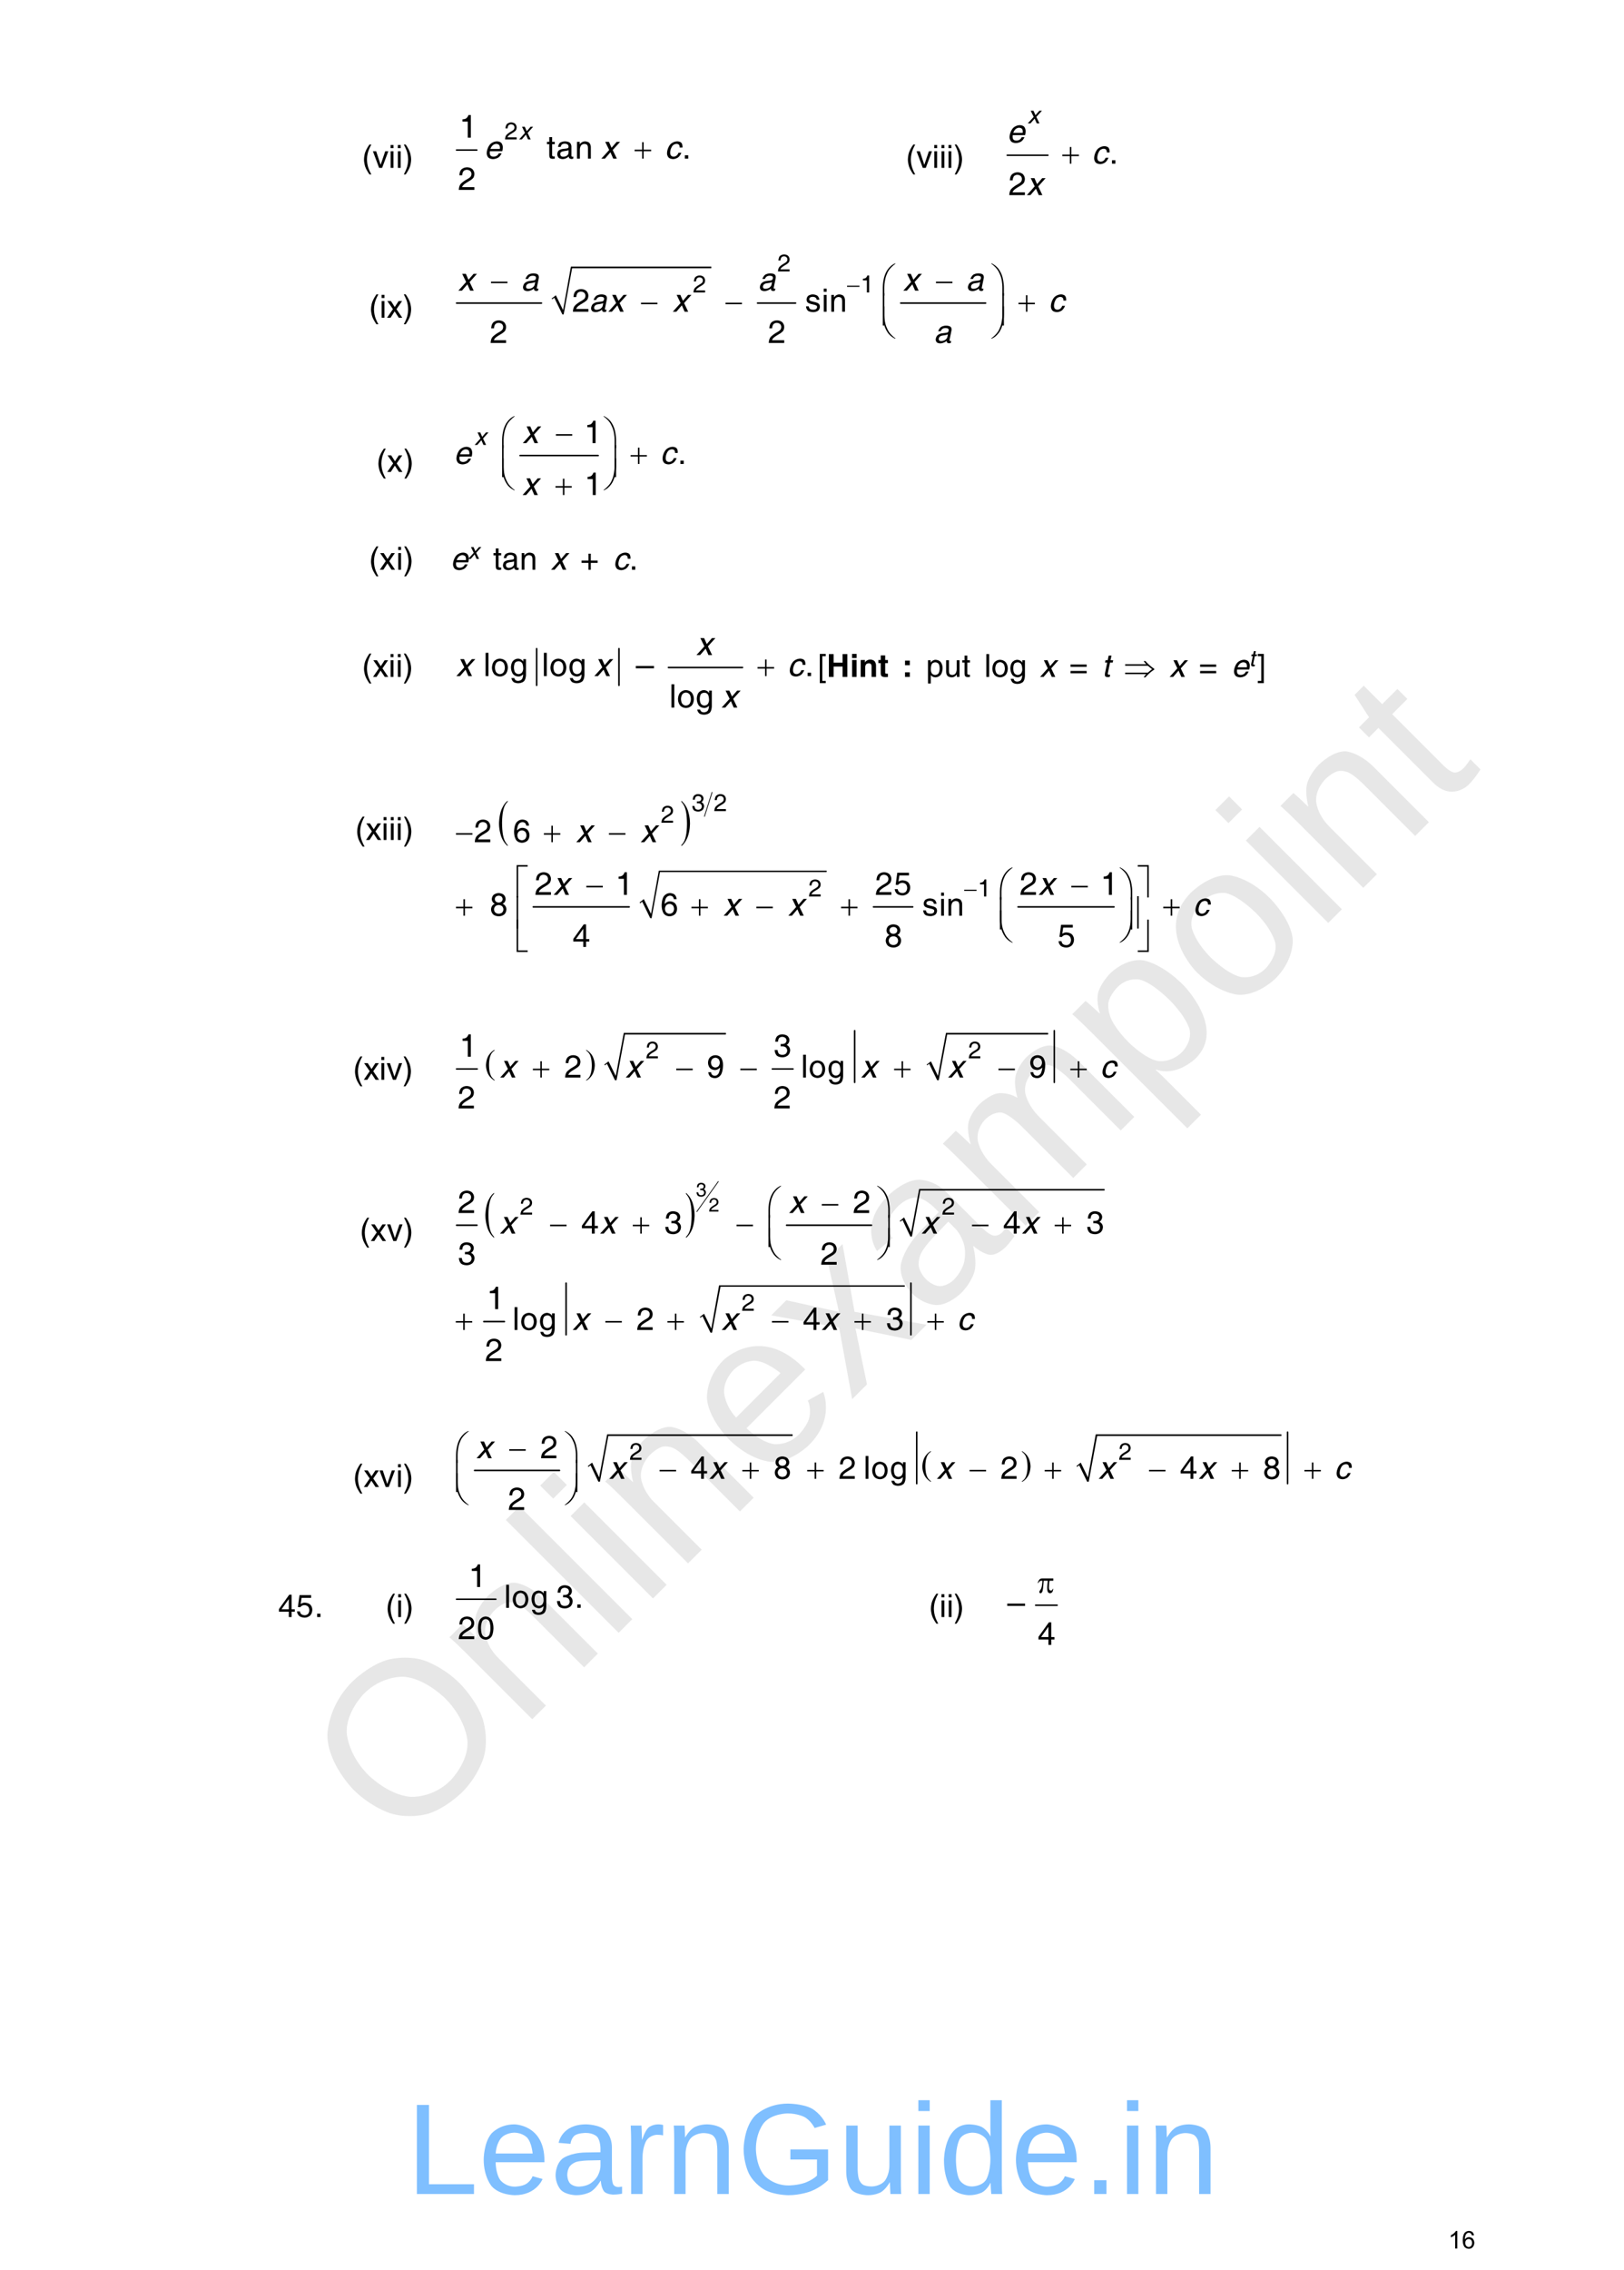 <?xml version="1.0" encoding="UTF-8" standalone="no"?>
<!DOCTYPE svg PUBLIC "-//W3C//DTD SVG 1.1//EN"
"http://www.w3.org/Graphics/SVG/1.1/DTD/svg11.dtd">
<svg viewBox="0 0 811 1133" version="1.1" xmlns="http://www.w3.org/2000/svg" xmlns:xlink="http://www.w3.org/1999/xlink">
<defs>
<style type="text/css"><![CDATA[
.g0_71{
fill: none;
stroke: #000000;
stroke-width: 0.767;
stroke-linecap: round;
stroke-linejoin: miter;
}
.g1_71{
fill: none;
stroke: #000000;
stroke-width: 0.759;
stroke-linecap: round;
stroke-linejoin: miter;
}
.g2_71{
fill: none;
stroke: #000000;
stroke-width: 0.764;
stroke-linecap: round;
stroke-linejoin: miter;
}
.g3_71{
fill: none;
stroke: #000000;
stroke-width: 0.153;
stroke-linecap: round;
stroke-linejoin: miter;
}
.g4_71{
}
.g5_71{
fill: none;
stroke: #000000;
stroke-width: 0.761;
stroke-linecap: round;
stroke-linejoin: miter;
}
.g6_71{
fill: none;
stroke: #000000;
stroke-width: 0.382;
stroke-linecap: round;
stroke-linejoin: miter;
}
.g7_71{
fill: none;
stroke: #000000;
stroke-width: 0.765;
stroke-linecap: round;
stroke-linejoin: miter;
}
.g8_71{
fill: none;
stroke: #000000;
stroke-width: 0.765;
stroke-linecap: round;
stroke-linejoin: miter;
}
.g9_71{
fill: none;
stroke: #000000;
stroke-width: 0.382;
stroke-linecap: round;
stroke-linejoin: miter;
}
]]></style>
</defs>
<g fill="#D4D4D4" fill-opacity="0.56" >
<use xlink:href="#f0_1f" transform="matrix(50.9,-50.9,50.9,50.9,199.9,924.1)" />
<use xlink:href="#f0_2a" transform="matrix(50.9,-50.9,50.9,50.9,260.4,863.6)" />
<use xlink:href="#f0_28" transform="matrix(50.9,-50.9,50.9,50.9,303.7,820.3)" />
<use xlink:href="#f0_25" transform="matrix(50.9,-50.9,50.9,50.9,320.9,803.1)" />
<use xlink:href="#f0_2a" transform="matrix(50.9,-50.9,50.9,50.9,338.2,785.8)" />
<use xlink:href="#f0_21" transform="matrix(50.9,-50.9,50.9,50.9,381.4,742.5)" />
<use xlink:href="#f0_2k" transform="matrix(50.9,-50.9,50.9,50.9,424.7,699.3)" />
<use xlink:href="#f0_1x" transform="matrix(50.9,-50.9,50.9,50.9,463.6,660.4)" />
<use xlink:href="#f0_29" transform="matrix(50.9,-50.9,50.9,50.9,506.8,617.2)" />
<use xlink:href="#f0_2c" transform="matrix(50.9,-50.9,50.9,50.9,571.6,552.4)" />
<use xlink:href="#f0_2b" transform="matrix(50.9,-50.9,50.9,50.9,614.9,509.1)" />
<use xlink:href="#f0_25" transform="matrix(50.9,-50.9,50.9,50.9,658.1,465.9)" />
<use xlink:href="#f0_2a" transform="matrix(50.9,-50.9,50.9,50.9,675.4,448.6)" />
<use xlink:href="#f0_2g" transform="matrix(50.9,-50.9,50.9,50.9,718.6,405.4)" />
</g>
<g fill="#000000" >
<use xlink:href="#f1_b" transform="matrix(10.4,0,0,10.4,180.7,83.8)" />
<use xlink:href="#f1_2h" transform="matrix(10.4,0,0,10.4,186.1,83.8)" />
<use xlink:href="#f1_24" transform="matrix(10.4,0,0,10.4,194,83.8)" />
<use xlink:href="#f1_24" transform="matrix(10.4,0,0,10.4,197.6,83.8)" />
<use xlink:href="#f1_c" transform="matrix(10.4,0,0,10.4,201.1,83.8)" />
</g>
<path d="M228,74.9h10.1" class="g0_71" />
<g fill="#000000" >
<use xlink:href="#f1_l" transform="matrix(7.9,0,0,7.9,251.9,69.6)" />
<use xlink:href="#f1_k" transform="matrix(10.6,0,0,10.5,229.3,68.7)" />
<use xlink:href="#f1_2f" transform="matrix(10.6,0,0,10.5,272.9,79.2)" />
<use xlink:href="#f1_1w" transform="matrix(10.6,0,0,10.5,277.7,79.2)" />
<use xlink:href="#f1_29" transform="matrix(10.6,0,0,10.5,287.1,79.2)" />
<use xlink:href="#f1_h" transform="matrix(10.6,0,0,10.5,340.6,79.2)" />
<use xlink:href="#f1_l" transform="matrix(10.6,0,0,10.5,228.7,94.8)" />
<use xlink:href="#f2_2j" transform="matrix(7.9,0,0,7.9,259.1,69.6)" />
<use xlink:href="#f2_20" transform="matrix(10.6,0,0,10.5,241.7,79.2)" />
<use xlink:href="#f2_2j" transform="matrix(10.6,0,0,10.5,300.1,79.2)" />
<use xlink:href="#f2_1y" transform="matrix(10.6,0,0,10.5,331.9,79.2)" />
<use xlink:href="#f3_f" transform="matrix(10.6,0,0,10.5,316.9,79.2)" />
<use xlink:href="#f1_b" transform="matrix(10.4,0,0,10.4,452.3,83.8)" />
<use xlink:href="#f1_2h" transform="matrix(10.4,0,0,10.4,457.6,83.8)" />
<use xlink:href="#f1_24" transform="matrix(10.4,0,0,10.4,465.5,83.8)" />
<use xlink:href="#f1_24" transform="matrix(10.4,0,0,10.4,469.1,83.8)" />
<use xlink:href="#f1_24" transform="matrix(10.4,0,0,10.4,472.6,83.8)" />
<use xlink:href="#f1_c" transform="matrix(10.4,0,0,10.4,476.2,83.8)" />
</g>
<path d="M503,77.5h20.3" class="g1_71" />
<g fill="#000000" >
<use xlink:href="#f1_h" transform="matrix(10.6,0,0,10.6,553.9,81.7)" />
<use xlink:href="#f1_l" transform="matrix(10.6,0,0,10.6,503.6,97.4)" />
<use xlink:href="#f2_2j" transform="matrix(8,0,0,7.9,513.1,61.6)" />
<use xlink:href="#f2_20" transform="matrix(10.6,0,0,10.6,502.8,71.2)" />
<use xlink:href="#f2_1y" transform="matrix(10.6,0,0,10.6,545.2,81.7)" />
<use xlink:href="#f2_2j" transform="matrix(10.6,0,0,10.6,512.6,97.4)" />
<use xlink:href="#f3_f" transform="matrix(10.6,0,0,10.6,530.5,81.7)" />
<use xlink:href="#f1_b" transform="matrix(10.4,0,0,10.4,184.2,158.6)" />
<use xlink:href="#f1_24" transform="matrix(10.4,0,0,10.4,189.5,158.6)" />
<use xlink:href="#f1_2j" transform="matrix(10.4,0,0,10.4,193.1,158.6)" />
<use xlink:href="#f1_c" transform="matrix(10.4,0,0,10.4,201.1,158.6)" />
</g>
<path d="M228,151.3h42.4" class="g2_71" />
<path d="M275.7,149.2l1.5,-1.2l4,8.9l4.2,-23.4h69.8" class="g3_71" />
<path fill-rule="evenodd" d="M275.5,149l2.1,-1.6l3.6,7.4l3.9,-21.7h70.1v.8H285.7l-4.2,23h-.7l-4,-8.3l-1,.8l-.3,-.4Z" class="g4_71" />
<path d="M378.3,151.3h19m52.5,0h42.4" class="g2_71" />
<g fill="#000000" >
<use xlink:href="#f1_l" transform="matrix(7.9,0,0,7.9,388.2,135.5)" />
<use xlink:href="#f1_l" transform="matrix(7.9,0,0,7.9,346,146)" />
<use xlink:href="#f1_k" transform="matrix(7.9,0,0,7.9,429.7,146)" />
<use xlink:href="#f1_l" transform="matrix(10.5,0,0,10.5,285.7,155.6)" />
<use xlink:href="#f1_2e" transform="matrix(10.5,0,0,10.5,402,155.6)" />
<use xlink:href="#f1_24" transform="matrix(10.5,0,0,10.5,410.3,155.6)" />
<use xlink:href="#f1_29" transform="matrix(10.5,0,0,10.5,414.1,155.6)" />
<use xlink:href="#f1_l" transform="matrix(10.5,0,0,10.5,244.6,171.2)" />
<use xlink:href="#f1_l" transform="matrix(10.5,0,0,10.5,383.5,171.2)" />
<use xlink:href="#f3_h" transform="matrix(7.9,0,0,7.9,423,146)" />
<use xlink:href="#f3_h" transform="matrix(10.5,0,0,10.5,245.2,145.1)" />
<use xlink:href="#f3_h" transform="matrix(10.5,0,0,10.5,467.4,145.1)" />
<use xlink:href="#f3_4o" transform="matrix(10.5,0,0,10.5,440.2,146.3)" />
<use xlink:href="#f3_54" transform="matrix(10.5,0,0,10.5,494.1,146.3)" />
<use xlink:href="#f3_h" transform="matrix(10.5,0,0,10.5,320.1,155.6)" />
<use xlink:href="#f3_h" transform="matrix(10.5,0,0,10.5,362.3,155.6)" />
<use xlink:href="#f3_f" transform="matrix(10.5,0,0,10.5,508.6,155.6)" />
<use xlink:href="#f3_4p" transform="matrix(10.5,0,0,10.5,440.2,161.2)" />
<use xlink:href="#f3_55" transform="matrix(10.5,0,0,10.5,494.1,161.2)" />
<use xlink:href="#f3_4q" transform="matrix(10.5,0,0,10.5,440.2,167.8)" />
<use xlink:href="#f3_56" transform="matrix(10.5,0,0,10.5,494.1,167.8)" />
<use xlink:href="#f2_2j" transform="matrix(10.5,0,0,10.5,228.7,145.1)" />
<use xlink:href="#f2_1w" transform="matrix(10.5,0,0,10.5,260.2,145.1)" />
<use xlink:href="#f2_1w" transform="matrix(10.5,0,0,10.5,378.5,145.1)" />
<use xlink:href="#f2_2j" transform="matrix(10.5,0,0,10.5,450.9,145.1)" />
<use xlink:href="#f2_1w" transform="matrix(10.5,0,0,10.5,482.4,145.1)" />
<use xlink:href="#f2_1w" transform="matrix(10.5,0,0,10.5,294.2,155.6)" />
<use xlink:href="#f2_2j" transform="matrix(10.5,0,0,10.5,303.6,155.6)" />
<use xlink:href="#f2_2j" transform="matrix(10.5,0,0,10.5,335.8,155.6)" />
<use xlink:href="#f2_1y" transform="matrix(10.5,0,0,10.5,523.6,155.6)" />
<use xlink:href="#f2_1w" transform="matrix(10.5,0,0,10.5,466.3,171.2)" />
<use xlink:href="#f1_b" transform="matrix(10.4,0,0,10.4,187.9,235.6)" />
<use xlink:href="#f1_2j" transform="matrix(10.4,0,0,10.4,193.2,235.6)" />
<use xlink:href="#f1_c" transform="matrix(10.4,0,0,10.4,201.4,235.6)" />
</g>
<path d="M259.7,227.4h39" class="g5_71" />
<g fill="#000000" >
<use xlink:href="#f1_k" transform="matrix(10.4,0,0,10.4,291.7,221.2)" />
<use xlink:href="#f1_h" transform="matrix(10.4,0,0,10.4,338.4,231.6)" />
<use xlink:href="#f1_k" transform="matrix(10.4,0,0,10.4,291.8,247.1)" />
<use xlink:href="#f2_2j" transform="matrix(7.8,0,0,7.8,236.9,222.1)" />
<use xlink:href="#f2_2j" transform="matrix(10.4,0,0,10.4,260.9,221.2)" />
<use xlink:href="#f2_20" transform="matrix(10.4,0,0,10.4,226.6,231.6)" />
<use xlink:href="#f2_1y" transform="matrix(10.4,0,0,10.4,329.7,231.6)" />
<use xlink:href="#f2_2j" transform="matrix(10.4,0,0,10.4,260.8,247.1)" />
<use xlink:href="#f3_h" transform="matrix(10.4,0,0,10.4,277.6,221.2)" />
<use xlink:href="#f3_4o" transform="matrix(10.4,0,0,10.4,250.1,222.4)" />
<use xlink:href="#f3_54" transform="matrix(10.4,0,0,10.4,300.5,222.4)" />
<use xlink:href="#f3_f" transform="matrix(10.4,0,0,10.4,314.9,231.6)" />
<use xlink:href="#f3_4p" transform="matrix(10.4,0,0,10.4,250.1,236.9)" />
<use xlink:href="#f3_55" transform="matrix(10.4,0,0,10.4,300.5,236.9)" />
<use xlink:href="#f3_4q" transform="matrix(10.4,0,0,10.4,250.1,243.5)" />
<use xlink:href="#f3_56" transform="matrix(10.4,0,0,10.4,300.5,243.5)" />
<use xlink:href="#f3_f" transform="matrix(10.4,0,0,10.4,277.4,247.1)" />
<use xlink:href="#f1_b" transform="matrix(10.4,0,0,10.4,184.2,284.4)" />
<use xlink:href="#f1_2j" transform="matrix(10.4,0,0,10.4,189.5,284.4)" />
<use xlink:href="#f1_24" transform="matrix(10.4,0,0,10.4,197.8,284.4)" />
<use xlink:href="#f1_c" transform="matrix(10.4,0,0,10.4,201.3,284.4)" />
<use xlink:href="#f2_20" transform="matrix(10.4,0,0,10.4,224.9,284.4)" />
<use xlink:href="#f2_2j" transform="matrix(7.4,0,0,7.4,233.7,279)" />
<use xlink:href="#f1_2f" transform="matrix(10.4,0,0,10.4,246.2,284.4)" />
<use xlink:href="#f1_1w" transform="matrix(10.4,0,0,10.4,250.6,284.4)" />
<use xlink:href="#f1_29" transform="matrix(10.4,0,0,10.4,259.5,284.4)" />
<use xlink:href="#f2_2j" transform="matrix(10.4,0,0,10.4,275,284.4)" />
<use xlink:href="#f1_e" transform="matrix(10.4,0,0,10.4,289.8,284.4)" />
<use xlink:href="#f2_1y" transform="matrix(10.4,0,0,10.4,306.1,284.4)" />
<use xlink:href="#f1_h" transform="matrix(10.4,0,0,10.4,314.2,284.4)" />
<use xlink:href="#f1_b" transform="matrix(10.4,0,0,10.4,180.7,337.9)" />
<use xlink:href="#f1_2j" transform="matrix(10.4,0,0,10.4,186.1,337.9)" />
<use xlink:href="#f1_24" transform="matrix(10.4,0,0,10.4,194,337.9)" />
<use xlink:href="#f1_24" transform="matrix(10.4,0,0,10.4,197.6,337.9)" />
<use xlink:href="#f1_c" transform="matrix(10.4,0,0,10.4,201.1,337.9)" />
</g>
<path d="M268,323.8v18.3m41.1,-18.3v18.3m24.7,-8.9h37" class="g2_71" />
<g fill="#000000" >
<use xlink:href="#f1_27" transform="matrix(10.7,0,0,10.6,241.4,337.5)" />
<use xlink:href="#f1_2a" transform="matrix(10.7,0,0,10.6,245.1,337.5)" />
<use xlink:href="#f1_22" transform="matrix(10.7,0,0,10.6,254.5,337.5)" />
<use xlink:href="#f1_27" transform="matrix(10.7,0,0,10.6,270.5,337.5)" />
<use xlink:href="#f1_2a" transform="matrix(10.7,0,0,10.6,274.3,337.5)" />
<use xlink:href="#f1_22" transform="matrix(10.7,0,0,10.6,283.7,337.5)" />
<use xlink:href="#f1_99" transform="matrix(10.7,0,0,10.6,317.5,337.5)" />
<use xlink:href="#f1_h" transform="matrix(10.7,0,0,10.6,401.9,337.5)" />
<use xlink:href="#f1_27" transform="matrix(10.7,0,0,10.6,334.2,353.2)" />
<use xlink:href="#f1_2a" transform="matrix(10.7,0,0,10.6,338,353.2)" />
<use xlink:href="#f1_22" transform="matrix(10.7,0,0,10.6,347.3,353.2)" />
<use xlink:href="#f2_2j" transform="matrix(10.7,0,0,10.6,347.6,327)" />
<use xlink:href="#f2_2j" transform="matrix(10.7,0,0,10.6,227.7,337.5)" />
<use xlink:href="#f2_2j" transform="matrix(10.7,0,0,10.6,296.6,337.5)" />
<use xlink:href="#f2_1y" transform="matrix(10.7,0,0,10.6,393.2,337.5)" />
<use xlink:href="#f2_2j" transform="matrix(10.7,0,0,10.6,360.2,353.2)" />
<use xlink:href="#f3_f" transform="matrix(10.6,0,0,10.6,378.3,337.5)" />
<use xlink:href="#f1_1q" transform="matrix(10.4,0,0,10.4,408.4,337.9)" />
<use xlink:href="#f4_17" transform="matrix(10.4,0,0,10.4,412.8,337.9)" />
<use xlink:href="#f4_24" transform="matrix(10.4,0,0,10.4,424.4,337.9)" />
<use xlink:href="#f4_29" transform="matrix(10.4,0,0,10.4,428.8,337.9)" />
<use xlink:href="#f4_2f" transform="matrix(10.4,0,0,10.4,438.5,337.9)" />
<use xlink:href="#f4_t" transform="matrix(10.4,0,0,10.4,450.5,337.9)" />
<use xlink:href="#f1_2b" transform="matrix(10.4,0,0,10.4,462.5,337.9)" />
<use xlink:href="#f1_2g" transform="matrix(10.4,0,0,10.4,471.4,337.9)" />
<use xlink:href="#f1_2f" transform="matrix(10.4,0,0,10.4,480.3,337.9)" />
<use xlink:href="#f1_27" transform="matrix(10.4,0,0,10.4,491.5,337.9)" />
<use xlink:href="#f1_2a" transform="matrix(10.4,0,0,10.4,495,337.9)" />
<use xlink:href="#f1_22" transform="matrix(10.4,0,0,10.4,503.9,337.9)" />
<use xlink:href="#f2_2j" transform="matrix(10.4,0,0,10.4,519.2,337.9)" />
<use xlink:href="#f1_w" transform="matrix(10.4,0,0,10.4,534,337.9)" />
<use xlink:href="#f2_2f" transform="matrix(10.4,0,0,10.4,550.2,337.9)" />
<use xlink:href="#f3_4g" transform="matrix(10.4,0,0,10.4,561.3,337.9)" />
<use xlink:href="#f2_2j" transform="matrix(10.4,0,0,10.4,583.9,337.9)" />
<use xlink:href="#f1_w" transform="matrix(10.4,0,0,10.4,598.7,337.9)" />
<use xlink:href="#f2_20" transform="matrix(10.4,0,0,10.4,614.9,337.9)" />
<use xlink:href="#f2_2f" transform="matrix(7.4,0,0,7.4,623.7,332.6)" />
<use xlink:href="#f1_1s" transform="matrix(10.4,0,0,10.4,627.7,337.9)" />
<use xlink:href="#f1_b" transform="matrix(10.4,0,0,10.4,177.3,419.3)" />
<use xlink:href="#f1_2j" transform="matrix(10.4,0,0,10.4,182.6,419.3)" />
<use xlink:href="#f1_24" transform="matrix(10.4,0,0,10.4,190.5,419.3)" />
<use xlink:href="#f1_24" transform="matrix(10.4,0,0,10.4,194.1,419.3)" />
<use xlink:href="#f1_24" transform="matrix(10.4,0,0,10.4,197.6,419.3)" />
<use xlink:href="#f1_c" transform="matrix(10.4,0,0,10.4,201.2,419.3)" />
<use xlink:href="#f3_c" transform="matrix(10.5,0,0,16.3,249.2,417)" />
<use xlink:href="#f3_d" transform="matrix(10.5,0,0,16.3,339.9,417)" />
</g>
<path d="M355.6,395.5l-3.8,12" class="g6_71" />
<path d="M266.3,452.7h47.9" class="g7_71" />
<path d="M319.6,450.7l1.5,-1.2l4,8.8l4.2,-23.4h83.5" class="g3_71" />
<path fill-rule="evenodd" d="M319.4,450.5l2.1,-1.7l3.6,7.4L329,434.6h83.8v.7H329.6l-4.2,23h-.7l-4,-8.2l-1,.8l-.3,-.4Z" class="g4_71" />
<path d="M436.2,452.7h19.6m52.6,0h47.9" class="g7_71" />
<g fill="#000000" >
<use xlink:href="#f1_m" transform="matrix(7.9,0,0,7.9,345.3,404.9)" />
<use xlink:href="#f1_l" transform="matrix(7.9,0,0,7.9,356.4,404.9)" />
<use xlink:href="#f1_l" transform="matrix(7.9,0,0,7.9,330,410.7)" />
<use xlink:href="#f1_l" transform="matrix(7.9,0,0,7.9,403.7,447.5)" />
<use xlink:href="#f1_k" transform="matrix(7.9,0,0,7.9,488.2,447.5)" />
<use xlink:href="#f1_l" transform="matrix(10.5,0,0,10.5,236.7,420.4)" />
<use xlink:href="#f1_p" transform="matrix(10.5,0,0,10.5,256.1,420.4)" />
<use xlink:href="#f1_l" transform="matrix(10.5,0,0,10.5,267,446.7)" />
<use xlink:href="#f1_k" transform="matrix(10.5,0,0,10.5,307.3,446.7)" />
<use xlink:href="#f1_l" transform="matrix(10.5,0,0,10.5,437,446.7)" />
<use xlink:href="#f1_o" transform="matrix(10.5,0,0,10.5,446.3,446.7)" />
<use xlink:href="#f1_l" transform="matrix(10.5,0,0,10.5,509.2,446.7)" />
<use xlink:href="#f1_k" transform="matrix(10.5,0,0,10.5,549.5,446.7)" />
<use xlink:href="#f1_r" transform="matrix(10.5,0,0,10.5,244.6,457.1)" />
<use xlink:href="#f1_p" transform="matrix(10.5,0,0,10.5,329.8,457.1)" />
<use xlink:href="#f1_2e" transform="matrix(10.5,0,0,10.5,460.5,457.1)" />
<use xlink:href="#f1_24" transform="matrix(10.5,0,0,10.5,468.9,457.1)" />
<use xlink:href="#f1_29" transform="matrix(10.5,0,0,10.5,472.6,457.1)" />
<use xlink:href="#f1_n" transform="matrix(10.5,0,0,10.5,285.9,472.7)" />
<use xlink:href="#f1_r" transform="matrix(10.5,0,0,10.5,441.7,472.7)" />
<use xlink:href="#f1_o" transform="matrix(10.5,0,0,10.5,528.1,472.7)" />
<use xlink:href="#f3_h" transform="matrix(7.9,0,0,7.9,481.5,447.5)" />
<use xlink:href="#f3_h" transform="matrix(10.5,0,0,10.5,227.7,420.4)" />
<use xlink:href="#f3_f" transform="matrix(10.5,0,0,10.5,271.6,420.4)" />
<use xlink:href="#f3_h" transform="matrix(10.5,0,0,10.5,304.1,420.4)" />
<use xlink:href="#f3_h" transform="matrix(10.5,0,0,10.5,292.8,446.7)" />
<use xlink:href="#f3_h" transform="matrix(10.5,0,0,10.5,535,446.7)" />
<use xlink:href="#f3_4r" transform="matrix(10.5,0,0,10.5,258,446.7)" />
<use xlink:href="#f3_57" transform="matrix(10.5,0,0,10.5,567.9,446.7)" />
<use xlink:href="#f3_4o" transform="matrix(10.5,0,0,10.5,498.7,447.8)" />
<use xlink:href="#f3_54" transform="matrix(10.5,0,0,10.5,558.2,447.8)" />
<use xlink:href="#f3_f" transform="matrix(10.5,0,0,10.5,227.7,457.1)" />
<use xlink:href="#f3_f" transform="matrix(10.5,0,0,10.5,345.3,457.1)" />
<use xlink:href="#f3_h" transform="matrix(10.5,0,0,10.5,377.7,457.1)" />
<use xlink:href="#f3_f" transform="matrix(10.5,0,0,10.5,420,457.1)" />
<use xlink:href="#f3_f" transform="matrix(10.5,0,0,10.5,580.9,457.1)" />
<use xlink:href="#f3_4s" transform="matrix(10.5,0,0,10.5,258,462.2)" />
<use xlink:href="#f3_58" transform="matrix(10.5,0,0,10.5,567.9,462.2)" />
<use xlink:href="#f3_4p" transform="matrix(10.5,0,0,10.5,498.7,462.7)" />
<use xlink:href="#f3_55" transform="matrix(10.5,0,0,10.5,558.2,462.7)" />
<use xlink:href="#f3_4q" transform="matrix(10.5,0,0,10.5,498.7,469.3)" />
<use xlink:href="#f3_56" transform="matrix(10.5,0,0,10.5,558.2,469.3)" />
<use xlink:href="#f3_4t" transform="matrix(10.5,0,0,10.5,258,473.9)" />
<use xlink:href="#f3_59" transform="matrix(10.5,0,0,10.5,567.9,473.9)" />
<use xlink:href="#f2_2j" transform="matrix(10.5,0,0,10.5,287.6,420.4)" />
<use xlink:href="#f2_2j" transform="matrix(10.5,0,0,10.5,319.8,420.4)" />
<use xlink:href="#f2_2j" transform="matrix(10.5,0,0,10.5,276.3,446.7)" />
<use xlink:href="#f2_2j" transform="matrix(10.5,0,0,10.5,518.5,446.7)" />
<use xlink:href="#f2_2j" transform="matrix(10.5,0,0,10.5,361.2,457.1)" />
<use xlink:href="#f2_2j" transform="matrix(10.5,0,0,10.5,393.5,457.1)" />
<use xlink:href="#f2_1y" transform="matrix(10.5,0,0,10.5,595.8,457.1)" />
<use xlink:href="#f1_b" transform="matrix(10.4,0,0,10.4,176.2,539)" />
<use xlink:href="#f1_2j" transform="matrix(10.4,0,0,10.4,181.5,539)" />
<use xlink:href="#f1_24" transform="matrix(10.4,0,0,10.4,189.4,539)" />
<use xlink:href="#f1_2h" transform="matrix(10.4,0,0,10.4,193,539)" />
<use xlink:href="#f1_c" transform="matrix(10.4,0,0,10.4,201,539)" />
</g>
<path d="M228,533.6h10.3" class="g8_71" />
<g fill="#000000" >
<use xlink:href="#f3_c" transform="matrix(10.4,0,0,11.1,242.7,535.8)" />
<use xlink:href="#f3_d" transform="matrix(10.4,0,0,11.1,292.4,535.8)" />
</g>
<path d="M302,531.6l1.5,-1.2l4,8.8L311.7,516h50.8" class="g3_71" />
<path fill-rule="evenodd" d="M301.8,531.4l2.1,-1.6l3.6,7.3l4,-21.5h51v.8H312.1l-4.2,22.8h-.8l-4,-8.2l-1,.8l-.3,-.4Z" class="g4_71" />
<path d="M385.7,533.6H396" class="g8_71" />
<path d="M462.9,531.6l1.5,-1.2l4,8.8L472.6,516h50.8" class="g3_71" />
<path fill-rule="evenodd" d="M462.8,531.4l2.1,-1.6l3.5,7.3l4,-21.5h51v.8H473l-4.2,22.8H468L464,531l-1,.8l-.2,-.4Z" class="g4_71" />
<path d="M426.8,514.5v25.8m99.7,-25.8v25.8" class="g8_71" />
<g fill="#000000" >
<use xlink:href="#f1_l" transform="matrix(7.8,0,0,7.8,322.5,528.3)" />
<use xlink:href="#f1_l" transform="matrix(7.8,0,0,7.8,483.5,528.3)" />
<use xlink:href="#f1_k" transform="matrix(10.4,0,0,10.4,229.4,527.5)" />
<use xlink:href="#f1_m" transform="matrix(10.4,0,0,10.4,386.3,527.5)" />
<use xlink:href="#f1_l" transform="matrix(10.4,0,0,10.4,281.8,537.9)" />
<use xlink:href="#f1_s" transform="matrix(10.4,0,0,10.4,352.9,537.9)" />
<use xlink:href="#f1_27" transform="matrix(10.4,0,0,10.4,400,537.9)" />
<use xlink:href="#f1_2a" transform="matrix(10.4,0,0,10.4,403.8,537.9)" />
<use xlink:href="#f1_22" transform="matrix(10.4,0,0,10.4,413.1,537.9)" />
<use xlink:href="#f1_s" transform="matrix(10.4,0,0,10.4,513.8,537.9)" />
<use xlink:href="#f1_l" transform="matrix(10.4,0,0,10.4,228.6,553.3)" />
<use xlink:href="#f1_l" transform="matrix(10.4,0,0,10.4,386.3,553.3)" />
<use xlink:href="#f3_f" transform="matrix(10.5,0,0,10.4,266.1,537.9)" />
<use xlink:href="#f3_h" transform="matrix(10.5,0,0,10.4,337.7,537.9)" />
<use xlink:href="#f3_h" transform="matrix(10.5,0,0,10.4,369.7,537.9)" />
<use xlink:href="#f3_f" transform="matrix(10.5,0,0,10.4,446.5,537.9)" />
<use xlink:href="#f3_h" transform="matrix(10.5,0,0,10.4,498.6,537.9)" />
<use xlink:href="#f3_f" transform="matrix(10.5,0,0,10.4,534.5,537.9)" />
<use xlink:href="#f2_2j" transform="matrix(10.4,0,0,10.4,249.6,537.9)" />
<use xlink:href="#f2_2j" transform="matrix(10.4,0,0,10.4,312.3,537.9)" />
<use xlink:href="#f2_2j" transform="matrix(10.4,0,0,10.4,429.9,537.9)" />
<use xlink:href="#f2_2j" transform="matrix(10.4,0,0,10.4,473.3,537.9)" />
<use xlink:href="#f2_1y" transform="matrix(10.4,0,0,10.4,549.4,537.9)" />
<use xlink:href="#f1_b" transform="matrix(10.4,0,0,10.4,179.6,619.5)" />
<use xlink:href="#f1_2j" transform="matrix(10.4,0,0,10.4,185,619.5)" />
<use xlink:href="#f1_2h" transform="matrix(10.4,0,0,10.4,193.2,619.5)" />
<use xlink:href="#f1_c" transform="matrix(10.4,0,0,10.4,201.2,619.5)" />
</g>
<path d="M228,611.6h10.2" class="g2_71" />
<g fill="#000000" >
<use xlink:href="#f3_c" transform="matrix(10.5,0,0,16.2,242.4,612.6)" />
<use xlink:href="#f3_d" transform="matrix(10.5,0,0,16.2,342.2,612.6)" />
</g>
<path d="M358.7,589.8l-10.7,15" class="g9_71" />
<path d="M392.8,611.6h42.4" class="g2_71" />
<path d="M449.5,609.6l1.5,-1.3l4,8.9l4.3,-23.3h92.3" class="g3_71" />
<path fill-rule="evenodd" d="M449.4,609.4l2.1,-1.7l3.5,7.4l4,-21.6h92.6v.8h-92l-4.2,22.9h-.8L450.7,609l-1,.8l-.3,-.4Z" class="g4_71" />
<path d="M241.6,659.7h10.3" class="g2_71" />
<path d="M349.7,657.6l1.5,-1.2l4,8.8L359.4,642h92.4" class="g3_71" />
<path fill-rule="evenodd" d="M349.5,657.4l2.1,-1.6l3.6,7.4l3.9,-21.6h92.7v.7h-92l-4.2,22.9h-.8l-4,-8.2l-1,.8l-.3,-.4Z" class="g4_71" />
<path d="M282.7,640.5v25.8M454.9,640.5v25.8" class="g2_71" />
<g fill="#000000" >
<use xlink:href="#f1_m" transform="matrix(6.3,0,0,6.3,347.5,597.2)" />
<use xlink:href="#f1_l" transform="matrix(6.3,0,0,6.3,353.9,604.8)" />
<use xlink:href="#f1_l" transform="matrix(7.9,0,0,7.8,259.6,606.3)" />
<use xlink:href="#f1_l" transform="matrix(7.9,0,0,7.8,470.3,606.3)" />
<use xlink:href="#f1_l" transform="matrix(7.9,0,0,7.8,370.3,654.3)" />
<use xlink:href="#f1_l" transform="matrix(10.5,0,0,10.4,228.6,605.5)" />
<use xlink:href="#f1_l" transform="matrix(10.5,0,0,10.4,425.9,605.5)" />
<use xlink:href="#f1_n" transform="matrix(10.5,0,0,10.4,290.2,615.8)" />
<use xlink:href="#f1_m" transform="matrix(10.5,0,0,10.4,331.7,615.8)" />
<use xlink:href="#f1_n" transform="matrix(10.5,0,0,10.4,500.9,615.8)" />
<use xlink:href="#f1_m" transform="matrix(10.5,0,0,10.4,542.4,615.8)" />
<use xlink:href="#f1_m" transform="matrix(10.5,0,0,10.4,228.6,631.3)" />
<use xlink:href="#f1_l" transform="matrix(10.5,0,0,10.4,409.7,631.3)" />
<use xlink:href="#f1_k" transform="matrix(10.5,0,0,10.4,243,653.5)" />
<use xlink:href="#f1_27" transform="matrix(10.5,0,0,10.4,255.9,663.9)" />
<use xlink:href="#f1_2a" transform="matrix(10.5,0,0,10.4,259.7,663.9)" />
<use xlink:href="#f1_22" transform="matrix(10.5,0,0,10.4,269,663.9)" />
<use xlink:href="#f1_l" transform="matrix(10.5,0,0,10.4,317.8,663.9)" />
<use xlink:href="#f1_n" transform="matrix(10.5,0,0,10.4,400.9,663.9)" />
<use xlink:href="#f1_m" transform="matrix(10.5,0,0,10.4,442.4,663.9)" />
<use xlink:href="#f1_l" transform="matrix(10.5,0,0,10.4,242.2,679.4)" />
<use xlink:href="#f3_h" transform="matrix(10.5,0,0,10.4,410.4,605.5)" />
<use xlink:href="#f3_4o" transform="matrix(10.5,0,0,10.4,383.1,606.6)" />
<use xlink:href="#f3_54" transform="matrix(10.5,0,0,10.4,437.1,606.6)" />
<use xlink:href="#f3_h" transform="matrix(10.5,0,0,10.4,274.7,615.8)" />
<use xlink:href="#f3_f" transform="matrix(10.5,0,0,10.4,316,615.8)" />
<use xlink:href="#f3_h" transform="matrix(10.5,0,0,10.4,367.8,615.8)" />
<use xlink:href="#f3_h" transform="matrix(10.5,0,0,10.4,485.4,615.8)" />
<use xlink:href="#f3_f" transform="matrix(10.5,0,0,10.4,526.7,615.8)" />
<use xlink:href="#f3_4p" transform="matrix(10.5,0,0,10.4,383.1,621.2)" />
<use xlink:href="#f3_55" transform="matrix(10.5,0,0,10.4,437.1,621.2)" />
<use xlink:href="#f3_4q" transform="matrix(10.5,0,0,10.4,383.1,627.7)" />
<use xlink:href="#f3_56" transform="matrix(10.5,0,0,10.4,437.1,627.7)" />
<use xlink:href="#f3_f" transform="matrix(10.5,0,0,10.4,227.6,663.9)" />
<use xlink:href="#f3_h" transform="matrix(10.5,0,0,10.4,302.3,663.9)" />
<use xlink:href="#f3_f" transform="matrix(10.5,0,0,10.4,333.3,663.9)" />
<use xlink:href="#f3_h" transform="matrix(10.5,0,0,10.4,385.5,663.9)" />
<use xlink:href="#f3_f" transform="matrix(10.5,0,0,10.4,426.7,663.9)" />
<use xlink:href="#f3_f" transform="matrix(10.5,0,0,10.4,463.1,663.9)" />
<use xlink:href="#f2_2j" transform="matrix(10.5,0,0,10.4,393.9,605.5)" />
<use xlink:href="#f2_2j" transform="matrix(10.5,0,0,10.4,249.5,615.8)" />
<use xlink:href="#f2_2j" transform="matrix(10.5,0,0,10.4,299.5,615.8)" />
<use xlink:href="#f2_2j" transform="matrix(10.5,0,0,10.4,460.1,615.8)" />
<use xlink:href="#f2_2j" transform="matrix(10.5,0,0,10.4,510.2,615.8)" />
<use xlink:href="#f2_2j" transform="matrix(10.5,0,0,10.4,285.8,663.9)" />
<use xlink:href="#f2_2j" transform="matrix(10.5,0,0,10.4,360.2,663.9)" />
<use xlink:href="#f2_2j" transform="matrix(10.5,0,0,10.4,410.2,663.9)" />
<use xlink:href="#f2_1y" transform="matrix(10.5,0,0,10.4,478,663.9)" />
<use xlink:href="#f1_b" transform="matrix(10.4,0,0,10.4,176.2,742.3)" />
<use xlink:href="#f1_2j" transform="matrix(10.4,0,0,10.4,181.5,742.3)" />
<use xlink:href="#f1_2h" transform="matrix(10.4,0,0,10.4,189.4,742.3)" />
<use xlink:href="#f1_24" transform="matrix(10.4,0,0,10.4,197.7,742.3)" />
<use xlink:href="#f1_c" transform="matrix(10.4,0,0,10.4,201.2,742.3)" />
</g>
<path d="M237,734h42.4" class="g2_71" />
<path d="M293.7,732l1.6,-1.2l3.9,8.7l4.3,-23.1h92.3" class="g3_71" />
<path fill-rule="evenodd" d="M293.6,731.8l2.1,-1.7l3.5,7.4l4,-21.5h92.6v.8h-92l-4.2,22.8h-.8l-3.9,-8.2l-1,.8l-.3,-.4Z" class="g4_71" />
<g fill="#000000" >
<use xlink:href="#f3_c" transform="matrix(10.4,0,0,11.1,460.6,736.1)" />
<use xlink:href="#f3_d" transform="matrix(10.4,0,0,11.1,510,736.1)" />
</g>
<path d="M537.8,732l1.5,-1.2l4,8.7l4.2,-23.1h92.4" class="g3_71" />
<path fill-rule="evenodd" d="M537.6,731.8l2.1,-1.7l3.6,7.4L547.2,716h92.7v.8h-92l-4.2,22.8h-.8l-4,-8.2l-1,.8l-.3,-.4Z" class="g4_71" />
<path d="M457.8,714.9v25.7M643,714.9v25.7" class="g2_71" />
<g fill="#000000" >
<use xlink:href="#f1_l" transform="matrix(7.8,0,0,7.8,314.3,728.7)" />
<use xlink:href="#f1_l" transform="matrix(7.8,0,0,7.8,558.6,728.7)" />
<use xlink:href="#f1_l" transform="matrix(10.4,0,0,10.4,269.8,727.9)" />
<use xlink:href="#f1_n" transform="matrix(10.4,0,0,10.4,344.8,738.2)" />
<use xlink:href="#f1_r" transform="matrix(10.4,0,0,10.4,386.3,738.2)" />
<use xlink:href="#f1_l" transform="matrix(10.4,0,0,10.4,418.8,738.2)" />
<use xlink:href="#f1_27" transform="matrix(10.4,0,0,10.4,431.2,738.2)" />
<use xlink:href="#f1_2a" transform="matrix(10.4,0,0,10.4,435,738.2)" />
<use xlink:href="#f1_22" transform="matrix(10.4,0,0,10.4,444.3,738.2)" />
<use xlink:href="#f1_l" transform="matrix(10.4,0,0,10.4,499.6,738.2)" />
<use xlink:href="#f1_n" transform="matrix(10.4,0,0,10.4,589.2,738.2)" />
<use xlink:href="#f1_r" transform="matrix(10.4,0,0,10.4,630.7,738.2)" />
<use xlink:href="#f1_l" transform="matrix(10.4,0,0,10.4,253.7,753.7)" />
<use xlink:href="#f3_h" transform="matrix(10.5,0,0,10.4,254.3,727.9)" />
<use xlink:href="#f3_4o" transform="matrix(10.5,0,0,10.4,227.1,729)" />
<use xlink:href="#f3_54" transform="matrix(10.5,0,0,10.4,281.1,729)" />
<use xlink:href="#f3_h" transform="matrix(10.5,0,0,10.4,329.4,738.2)" />
<use xlink:href="#f3_f" transform="matrix(10.5,0,0,10.4,370.7,738.2)" />
<use xlink:href="#f3_f" transform="matrix(10.5,0,0,10.4,403.1,738.2)" />
<use xlink:href="#f3_h" transform="matrix(10.5,0,0,10.4,484.2,738.2)" />
<use xlink:href="#f3_f" transform="matrix(10.5,0,0,10.4,521.7,738.2)" />
<use xlink:href="#f3_h" transform="matrix(10.5,0,0,10.4,573.8,738.2)" />
<use xlink:href="#f3_f" transform="matrix(10.5,0,0,10.4,615.1,738.2)" />
<use xlink:href="#f3_f" transform="matrix(10.5,0,0,10.4,651.4,738.2)" />
<use xlink:href="#f3_4p" transform="matrix(10.5,0,0,10.4,227.1,743.5)" />
<use xlink:href="#f3_55" transform="matrix(10.5,0,0,10.4,281.1,743.5)" />
<use xlink:href="#f3_4q" transform="matrix(10.5,0,0,10.4,227.1,750.1)" />
<use xlink:href="#f3_56" transform="matrix(10.5,0,0,10.4,281.1,750.1)" />
<use xlink:href="#f2_2j" transform="matrix(10.4,0,0,10.4,237.8,727.9)" />
<use xlink:href="#f2_2j" transform="matrix(10.4,0,0,10.4,304.1,738.2)" />
<use xlink:href="#f2_2j" transform="matrix(10.4,0,0,10.4,354.1,738.2)" />
<use xlink:href="#f2_2j" transform="matrix(10.4,0,0,10.4,467.7,738.2)" />
<use xlink:href="#f2_2j" transform="matrix(10.4,0,0,10.4,548.5,738.2)" />
<use xlink:href="#f2_2j" transform="matrix(10.4,0,0,10.4,598.5,738.2)" />
<use xlink:href="#f2_1y" transform="matrix(10.4,0,0,10.4,666.3,738.2)" />
<use xlink:href="#f1_n" transform="matrix(10.4,0,0,10.4,138.9,807.2)" />
<use xlink:href="#f1_o" transform="matrix(10.4,0,0,10.4,147.8,807.2)" />
<use xlink:href="#f1_h" transform="matrix(10.4,0,0,10.4,157,807.2)" />
<use xlink:href="#f1_b" transform="matrix(10.4,0,0,10.4,192.5,807.2)" />
<use xlink:href="#f1_24" transform="matrix(10.4,0,0,10.4,197.8,807.2)" />
<use xlink:href="#f1_c" transform="matrix(10.4,0,0,10.4,201.3,807.2)" />
</g>
<path d="M228,798.3h19.6" class="g2_71" />
<g fill="#000000" >
<use xlink:href="#f1_k" transform="matrix(10.5,0,0,10.5,234,792.2)" />
<use xlink:href="#f1_27" transform="matrix(10.5,0,0,10.5,251.7,802.6)" />
<use xlink:href="#f1_2a" transform="matrix(10.5,0,0,10.5,255.5,802.6)" />
<use xlink:href="#f1_22" transform="matrix(10.5,0,0,10.5,264.8,802.6)" />
<use xlink:href="#f1_m" transform="matrix(10.5,0,0,10.5,277.6,802.6)" />
<use xlink:href="#f1_h" transform="matrix(10.5,0,0,10.5,286.9,802.6)" />
<use xlink:href="#f1_l" transform="matrix(10.5,0,0,10.5,228.7,818.2)" />
<use xlink:href="#f1_j" transform="matrix(10.5,0,0,10.5,238.1,818.2)" />
<use xlink:href="#f1_b" transform="matrix(10.4,0,0,10.4,463.8,807.2)" />
<use xlink:href="#f1_24" transform="matrix(10.4,0,0,10.4,469.1,807.2)" />
<use xlink:href="#f1_24" transform="matrix(10.4,0,0,10.4,472.7,807.2)" />
<use xlink:href="#f1_c" transform="matrix(10.4,0,0,10.4,476.2,807.2)" />
</g>
<path d="M517.2,801.3h10.7" class="g2_71" />
<g fill="#000000" >
<use xlink:href="#f3_2c" transform="matrix(10.5,0,0,10.5,518.2,795.1)" />
<use xlink:href="#f1_99" transform="matrix(10.5,0,0,10.5,503,805.5)" />
<use xlink:href="#f1_n" transform="matrix(10.5,0,0,10.5,518.2,821.1)" />
<use xlink:href="#f5_l" transform="matrix(8,0,0,8,723.2,1122.4)" />
<use xlink:href="#f5_q" transform="matrix(8,0,0,8,730,1122.4)" />
</g>
<g fill="#0080FF" fill-opacity="0.5" >
<use xlink:href="#f0_1c" transform="matrix(42.3,0,0,42.3,202.9,1095.2)" />
<use xlink:href="#f0_21" transform="matrix(42.3,0,0,42.3,238.8,1095.2)" />
<use xlink:href="#f0_1x" transform="matrix(42.3,0,0,42.3,274.7,1095.2)" />
<use xlink:href="#f0_2e" transform="matrix(42.3,0,0,42.3,310.7,1095.2)" />
<use xlink:href="#f0_2a" transform="matrix(42.3,0,0,42.3,332.2,1095.2)" />
<use xlink:href="#f0_17" transform="matrix(42.3,0,0,42.3,368.1,1095.2)" />
<use xlink:href="#f0_2h" transform="matrix(42.3,0,0,42.3,418.4,1095.2)" />
<use xlink:href="#f0_25" transform="matrix(42.3,0,0,42.3,454.3,1095.2)" />
<use xlink:href="#f0_20" transform="matrix(42.3,0,0,42.3,468.7,1095.2)" />
<use xlink:href="#f0_21" transform="matrix(42.3,0,0,42.3,504.6,1095.2)" />
<use xlink:href="#f0_i" transform="matrix(42.3,0,0,42.3,540.5,1095.2)" />
<use xlink:href="#f0_25" transform="matrix(42.3,0,0,42.3,558.5,1095.2)" />
<use xlink:href="#f0_2a" transform="matrix(42.3,0,0,42.3,572.8,1095.2)" />
</g>
<defs>
<path d="M593,101c0,0,182,0,279,112c0,0,98,113,98,318c0,0,0,196,-98,308c0,0,-98,112,-277,112c0,0,-181,0,-279,-110c0,0,-99,-111,-99,-310c0,0,0,-198,100,-314c0,0,99,-116,276,-116Zm0,-115c0,0,-162,0,-279,65c0,0,-118,66,-180,190c0,0,-62,124,-62,290c0,0,0,252,138,394c0,0,138,142,385,142c0,0,160,0,278,-64c0,0,118,-64,180,-185c0,0,62,-122,62,-287c0,0,0,-165,-63,-289c0,0,-63,-124,-181,-190c0,0,-118,-66,-278,-66Z" 
id="f0_1f"
transform="scale(0.001,-0.001)" />

<path d="M106,0V635c0,0,0,141,-5,173H228c0,0,1,-4,2,-21c0,0,1,-16,2,-37c0,0,1,-22,2,-81h2c0,0,47,84,108,119c0,0,60,34,151,34c0,0,132,0,194,-66c0,0,61,-66,61,-218V0H615V512c0,0,0,80,-15,124c0,0,-16,44,-50,63c0,0,-35,20,-101,20c0,0,-97,0,-153,-67c0,0,-56,-66,-56,-184V0Z" 
id="f0_2a"
transform="scale(0.001,-0.001)" />

<path d="M103,0V1107H237V0Z" 
id="f0_28"
transform="scale(0.001,-0.001)" />

<path d="M102,0V808H236V0Zm0,979v128H236V979Z" 
id="f0_25"
transform="scale(0.001,-0.001)" />

<path d="M643,478c0,0,-11,128,-65,187c0,0,-54,59,-154,59c0,0,-98,0,-155,-66c0,0,-57,-65,-62,-180ZM431,-14c0,0,-179,0,-272,106c0,0,-94,107,-94,317c0,0,0,200,94,307c0,0,93,106,267,106c0,0,356,0,356,-429V375H206c0,0,0,-138,57,-213c0,0,58,-75,168,-75c0,0,87,0,140,35c0,0,53,35,71,88L760,177c0,0,-72,-191,-329,-191Z" 
id="f0_21"
transform="scale(0.001,-0.001)" />

<path d="M17,0L304,415L31,808H179L380,493L580,808H730L457,417L747,0H598L380,331L162,0Z" 
id="f0_2k"
transform="scale(0.001,-0.001)" />

<path d="M339,87c0,0,74,0,132,34c0,0,57,33,90,91c0,0,34,59,34,121v66L448,396c0,0,-95,-2,-144,-19c0,0,-49,-18,-75,-55c0,0,-26,-38,-26,-98c0,0,0,-65,35,-101c0,0,36,-36,101,-36ZM309,-14c0,0,-122,0,-183,64c0,0,-61,64,-61,176c0,0,0,125,82,192c0,0,83,67,266,72l182,3v44c0,0,0,98,-42,141c0,0,-42,43,-132,43c0,0,-90,0,-131,-31c0,0,-41,-31,-49,-98L101,604c0,0,34,218,323,218c0,0,153,0,229,-70c0,0,77,-69,77,-202V202c0,0,0,-59,16,-90c0,0,16,-30,60,-30c0,0,19,0,44,5V4C850,4,799,-7,746,-7c0,0,-75,0,-109,38c0,0,-33,40,-38,124h-4C595,155,543,62,475,24c0,0,-68,-38,-166,-38Z" 
id="f0_1x"
transform="scale(0.001,-0.001)" />

<path d="M106,0V635c0,0,0,141,-5,173H228c0,0,1,-4,2,-21c0,0,1,-16,2,-37c0,0,1,-22,2,-81h2c0,0,44,86,100,120c0,0,56,33,136,33c0,0,92,0,145,-36c0,0,54,-37,75,-117h2c0,0,42,82,101,117c0,0,59,36,143,36c0,0,123,0,178,-66c0,0,56,-67,56,-218V0H1039V512c0,0,0,117,-32,162c0,0,-32,45,-116,45c0,0,-88,0,-136,-66c0,0,-49,-65,-49,-185V0H573V512c0,0,0,117,-32,162c0,0,-32,45,-116,45c0,0,-86,0,-136,-66c0,0,-50,-66,-50,-185V0Z" 
id="f0_29"
transform="scale(0.001,-0.001)" />

<path d="M453,84c0,0,100,0,146,74c0,0,46,73,46,247c0,0,0,169,-46,241c0,0,-45,73,-145,73c0,0,-80,0,-125,-34c0,0,-45,-34,-68,-105c0,0,-24,-71,-24,-186c0,0,0,-159,51,-234c0,0,51,-76,165,-76ZM103,-316V643c0,0,0,124,-5,165H228c0,0,1,-3,3,-22c0,0,1,-18,3,-56c0,0,2,-38,2,-52h3c0,0,36,75,94,110c0,0,59,34,156,34c0,0,149,0,223,-100c0,0,74,-100,74,-314c0,0,0,-422,-297,-422c0,0,-187,0,-251,140h-4c0,0,3,-6,3,-126V-316Z" 
id="f0_2c"
transform="scale(0.001,-0.001)" />

<path d="M420,84c0,0,121,0,173,78c0,0,52,77,52,243c0,0,0,167,-50,243c0,0,-50,76,-167,76c0,0,-118,0,-170,-78c0,0,-53,-77,-53,-241c0,0,0,-160,52,-241c0,0,52,-80,163,-80Zm1,-98c0,0,-176,0,-267,107c0,0,-90,108,-90,312c0,0,0,417,362,417c0,0,185,0,272,-102c0,0,88,-101,88,-315c0,0,0,-212,-94,-316C692,89,599,-14,421,-14Z" 
id="f0_2b"
transform="scale(0.001,-0.001)" />

<path d="M278,-11c0,0,-162,0,-162,182V710H23v98h99l39,181h90V808H400V710H251V200c0,0,0,-58,19,-82c0,0,19,-23,66,-23c0,0,27,0,77,10V6c0,0,-66,-17,-135,-17Z" 
id="f0_2g"
transform="scale(0.001,-0.001)" />

<path d="M365,-315c0,0,-136,187,-199,359c0,0,-62,172,-62,359c0,0,0,186,62,358c0,0,63,172,199,360h92c0,0,-110,-192,-160,-365c0,0,-51,-172,-51,-353c0,0,0,-183,51,-355c0,0,50,-172,160,-363Z" 
id="f1_b"
transform="scale(0.001,-0.001)" />

<path d="M310,0L12,799H168L383,145L604,799H752L454,0Z" 
id="f1_2h"
transform="scale(0.001,-0.001)" />

<path d="M104,0V799H238V0Zm-2,946v152H239V946Z" 
id="f1_24"
transform="scale(0.001,-0.001)" />

<path d="M52,-315c0,0,109,192,160,363c0,0,50,173,50,354c0,0,0,183,-50,355c0,0,-51,173,-160,364h92c0,0,135,-188,198,-360c0,0,63,-172,63,-359c0,0,0,-187,-63,-359c0,0,-63,-171,-198,-358Z" 
id="f1_c"
transform="scale(0.001,-0.001)" />

<path d="M39,0V0c0,0,0,170,84,277c0,0,85,108,317,236c0,0,113,62,154,115c0,0,41,52,41,134c0,0,0,86,-62,141c0,0,-61,54,-156,54c0,0,-101,0,-158,-68c0,0,-57,-68,-60,-194H67c0,0,-2,178,95,279c0,0,98,101,273,101c0,0,149,0,245,-89c0,0,94,-88,94,-228c0,0,0,-118,-60,-195c0,0,-61,-76,-229,-169C485,394,303,294,237,212c0,0,-28,-36,-46,-81H774V0Z" 
id="f1_l"
transform="scale(0.001,-0.001)" />

<path d="M406,0V763H155V870h2c16,0,114,2,178,48c0,0,70,51,104,157H549V0Z" 
id="f1_k"
transform="scale(0.001,-0.001)" />

<path d="M292,-9c0,0,-88,0,-124,38c0,0,-36,39,-36,134V689H22V799H132v224H266V799H392V689H266V163c0,0,0,-27,21,-43c0,0,21,-15,57,-15h48V1C392,1,324,-9,292,-9Z" 
id="f1_2f"
transform="scale(0.001,-0.001)" />

<path d="M335,90c0,0,106,0,179,57c0,0,50,41,67,91c0,0,3,10,4,31c0,0,3,21,3,47v87c0,0,-38,-18,-83,-25L381,360c0,0,-97,-13,-142,-45c0,0,-44,-31,-44,-86c0,0,0,-67,36,-103c0,0,37,-36,104,-36ZM309,-20c0,0,-117,0,-186,61c0,0,-68,63,-68,169c0,0,0,108,64,171c0,0,65,64,189,79l183,23c0,0,22,3,42,8c0,0,26,7,40,27c0,0,15,20,15,51v6c0,0,0,64,-49,101c0,0,-48,36,-135,36c0,0,-83,0,-130,-38c0,0,-46,-39,-56,-115H94c0,0,10,131,92,197c0,0,83,66,238,66c0,0,145,0,222,-63c0,0,76,-63,76,-184V137c0,0,0,-21,12,-33c0,0,12,-12,33,-12c0,0,6,0,18,1c0,0,11,2,25,5V1c0,0,-20,-7,-41,-11c0,0,-22,-5,-37,-5c0,0,-76,0,-110,41c0,0,-22,28,-32,79c0,0,-15,-19,-34,-36c0,0,-101,-89,-247,-89Z" 
id="f1_1w"
transform="scale(0.001,-0.001)" />

<path d="M99,0V799H226V681l30,39c0,0,87,102,219,102c0,0,132,0,203,-71c0,0,72,-72,72,-204V0H616V502c0,0,0,105,-41,151c0,0,-40,47,-132,47c0,0,-97,0,-154,-73c0,0,-56,-74,-56,-199V0Z" 
id="f1_29"
transform="scale(0.001,-0.001)" />

<path d="M133,0V162H292V0Z" 
id="f1_h"
transform="scale(0.001,-0.001)" />

<path d="M17,0L389,412L201,800H376L500,518L742,800H904L554,410L750,0H580L448,303L187,0Z" 
id="f2_2j"
transform="scale(0.001,-0.001)" />

<path d="M748,462c0,0,3,31,3,63c0,0,0,86,-45,132c0,0,-46,45,-134,45c0,0,-100,0,-180,-85c0,0,-58,-63,-90,-155ZM419,-20c0,0,-136,0,-213,73c0,0,-77,74,-78,206c0,0,0,25,4,58c0,0,4,32,10,63c0,0,44,208,169,326c0,0,125,117,305,117c0,0,128,0,198,-73c0,0,71,-73,71,-207c0,0,1,-100,-24,-189H278l-4,-25c0,0,-3,-30,-3,-55c0,0,0,-90,44,-134c0,0,44,-45,133,-45c0,0,87,0,156,44c0,0,68,45,95,117H830C830,256,782,126,674,52c0,0,-108,-72,-255,-72Z" 
id="f2_20"
transform="scale(0.001,-0.001)" />

<path d="M398,-20c0,0,-133,0,-209,72c0,0,-76,74,-76,202v3c0,0,0,27,4,60c0,0,4,33,10,63c0,0,43,208,168,326c0,0,126,117,306,117c0,0,131,0,192,-75c0,0,49,-61,50,-168l-3,-52H710c0,0,4,87,-33,131c0,0,-37,45,-113,45c0,0,-110,0,-184,-81c0,0,-75,-82,-107,-238c0,0,-6,-28,-9,-56c0,0,-3,-28,-3,-50c0,0,0,-88,43,-136c0,0,43,-48,121,-48c0,0,76,0,137,49c0,0,61,48,92,136H788C788,280,737,138,633,58c0,0,-103,-78,-235,-78Z" 
id="f2_1y"
transform="scale(0.001,-0.001)" />

<path d="M355,0V355H0v72H355V784h72V427H782V355H427V0Z" 
id="f3_f"
transform="scale(0.001,-0.001)" />

<path d="M17,0L301,412L32,799H205L389,514L574,799H740L471,410L749,0H581L382,305L186,0Z" 
id="f1_2j"
transform="scale(0.001,-0.001)" />

<path d="M393,-20c0,0,-169,0,-252,65c0,0,-83,67,-92,210H178c0,0,10,-85,61,-123c0,0,50,-38,154,-38c0,0,90,0,136,34c0,0,47,35,47,100c0,0,0,42,-31,64c0,0,-30,21,-123,43L283,368c0,0,-112,27,-160,75c0,0,-48,48,-48,135c0,0,0,112,80,178c0,0,81,66,218,66c0,0,140,0,222,-68c0,0,82,-67,88,-187H557c0,0,-6,67,-55,103c0,0,-48,37,-129,37c0,0,-84,0,-127,-29c0,0,-44,-29,-44,-85c0,0,0,-43,31,-65c0,0,30,-21,121,-43L493,452c0,0,117,-28,167,-78c0,0,49,-49,49,-138c0,0,0,-119,-86,-188c0,0,-85,-68,-230,-68Z" 
id="f1_2e"
transform="scale(0.001,-0.001)" />

<path d="M0,356v74H784V356Z" 
id="f3_h"
transform="scale(0.001,-0.001)" />

<path d="M62,-123V268c0,0,0,230,56,452c0,0,47,190,134,334c0,0,87,144,204,242c0,0,85,73,194,119l18,-16c0,0,-211,-145,-335,-339c0,0,-98,-156,-149,-374c0,0,-50,-218,-50,-403V-123Z" 
id="f3_4o"
transform="scale(0.001,-0.001)" />

<path d="M617,-123V283c0,0,0,236,-63,459c0,0,-63,223,-188,392c0,0,-108,146,-282,265l17,16c0,0,180,-76,320,-248c0,0,139,-172,204,-417c0,0,64,-245,64,-482V-123Z" 
id="f3_54"
transform="scale(0.001,-0.001)" />

<path d="M62,-123V1415h72V-123Z" 
id="f3_4p"
transform="scale(0.001,-0.001)" />

<path d="M617,-123V1415h72V-123Z" 
id="f3_55"
transform="scale(0.001,-0.001)" />

<path d="M650,-123c0,0,-180,75,-319,246c0,0,-140,172,-205,418c0,0,-64,245,-64,481v393h72V1007c0,0,0,-236,63,-459c0,0,63,-223,189,-391c0,0,108,-145,282,-265l-18,-15Z" 
id="f3_4q"
transform="scale(0.001,-0.001)" />

<path d="M101,-123l-17,15c0,0,210,144,334,339c0,0,99,156,149,373c0,0,50,218,50,403v408h72V1022c0,0,0,-230,-56,-451c0,0,-48,-191,-134,-335C499,236,412,92,295,-5c0,0,-84,-73,-194,-118Z" 
id="f3_56"
transform="scale(0.001,-0.001)" />

<path d="M354,90c0,0,107,0,192,57c0,0,60,41,87,95c0,0,5,12,11,33c0,0,6,20,11,44l18,88c0,0,-62,-26,-132,-37L414,352c0,0,-84,-11,-131,-56c0,0,-47,-45,-47,-113c0,0,0,-44,31,-69c0,0,31,-24,87,-24ZM306,-20c0,0,-99,0,-156,47c0,0,-57,49,-57,134c0,0,1,117,81,198c0,0,80,81,211,98l164,20l70,10c0,0,35,6,59,30c0,0,23,24,31,66l1,2c0,0,13,64,-25,94c0,0,-39,31,-132,31c0,0,-83,0,-137,-37c0,0,-54,-37,-84,-114H210c0,0,46,137,138,201c0,0,92,63,245,63c0,0,149,0,211,-59c0,0,45,-44,44,-116c0,0,1,-30,-6,-63L749,136c0,0,-4,-19,6,-32c0,0,10,-12,30,-12c0,0,6,0,19,1c0,0,12,2,25,5L809,1c0,0,-19,-6,-43,-11c0,0,-22,-5,-36,-5c0,0,-73,0,-100,43c0,0,-16,27,-17,75C612,102,594,85,573,69c0,0,-120,-89,-267,-89Z" 
id="f2_1w"
transform="scale(0.001,-0.001)" />

<path d="M390,-1V329H60V441H390V771H503V441H833V329H503V-1Z" 
id="f1_e"
transform="scale(0.001,-0.001)" />

<path d="M103,0V1097H237V0Z" 
id="f1_27"
transform="scale(0.001,-0.001)" />

<path d="M424,94c0,0,107,0,169,83c0,0,63,83,63,223c0,0,0,140,-63,224c0,0,-62,83,-169,83c0,0,-106,0,-168,-83c0,0,-62,-84,-62,-224c0,0,0,-140,62,-223c0,0,62,-83,168,-83Zm0,-114c0,0,-165,0,-268,115C156,95,54,211,54,400c0,0,0,189,102,306c0,0,103,116,268,116c0,0,168,0,270,-116c0,0,102,-117,102,-306c0,0,0,-189,-102,-305C694,95,592,-20,424,-20Z" 
id="f1_2a"
transform="scale(0.001,-0.001)" />

<path d="M418,95c0,0,98,0,158,73c0,0,59,73,59,193c0,0,0,170,-54,254c0,0,-54,85,-163,85c0,0,-113,0,-165,-72c0,0,-52,-71,-52,-227c0,0,0,-147,57,-227c0,0,56,-79,160,-79ZM394,-336c0,0,-136,0,-216,62c0,0,-79,63,-96,182H219c0,0,12,-64,57,-98c0,0,45,-35,116,-35c0,0,116,0,176,73c0,0,61,73,61,211V85l-1,-1C628,84,545,-20,412,-20c0,0,-161,0,-256,118c0,0,-94,120,-94,324c0,0,0,179,93,290c0,0,93,110,244,110c0,0,144,0,228,-124l10,-14V799H763V59c0,0,-1,-201,-91,-298c0,0,-91,-97,-278,-97Z" 
id="f1_22"
transform="scale(0.001,-0.001)" />

<path d="M0,368V478H849V368Z" 
id="f1_99"
transform="scale(0.001,-0.001)" />

<path d="M96,-299V1104H382V995H217V-191H382V-299Z" 
id="f1_1q"
transform="scale(0.001,-0.001)" />

<path d="M109,0V1097H337V685H767v412H995V0H767V497H337V0Z" 
id="f4_17"
transform="scale(0.001,-0.001)" />

<path d="M108,0V812H322V0Zm-2,906v199H324V906Z" 
id="f4_24"
transform="scale(0.001,-0.001)" />

<path d="M99,0V812H302V691c0,0,13,22,28,41c0,0,79,101,230,101c0,0,128,0,201,-76c0,0,73,-76,73,-211V0H620V507c0,0,0,76,-33,112c0,0,-32,36,-99,36c0,0,-85,0,-130,-51c0,0,-45,-50,-45,-146V0Z" 
id="f4_29"
transform="scale(0.001,-0.001)" />

<path d="M340,-8c0,0,-114,0,-163,40c0,0,-50,41,-50,133V662H15V812H127v219H341V812H472V662H341V201c0,0,0,-29,17,-38c0,0,17,-8,70,-8h44V-3c0,0,-54,-5,-132,-5Z" 
id="f4_2f"
transform="scale(0.001,-0.001)" />

<path d="M140,0V222H369V0Zm0,561V783H369V561Z" 
id="f4_t"
transform="scale(0.001,-0.001)" />

<path d="M436,95c0,0,105,0,160,79c0,0,54,80,54,232c0,0,0,150,-52,222c0,0,-52,72,-161,72c0,0,-112,0,-163,-81c0,0,-51,-82,-51,-258c0,0,0,-127,55,-197c0,0,55,-69,158,-69ZM89,-315V799H216V685l7,10c0,0,86,127,228,127c0,0,156,0,248,-108c0,0,91,-107,91,-291c0,0,0,-208,-92,-326C698,97,606,-20,442,-20c0,0,-135,0,-215,102l-4,6V-315Z" 
id="f1_2b"
transform="scale(0.001,-0.001)" />

<path d="M375,-20c0,0,-136,0,-203,66c0,0,-68,68,-68,204V799H238V284c0,0,0,-101,38,-146c0,0,39,-44,127,-44c0,0,97,0,153,75c0,0,57,75,57,203V799H747V0H620V122c0,0,-14,-22,-30,-41C590,81,504,-20,375,-20Z" 
id="f1_2g"
transform="scale(0.001,-0.001)" />

<path d="M60,174V286H832V174Zm0,309V595H832V483Z" 
id="f1_w"
transform="scale(0.001,-0.001)" />

<path d="M281,-9c0,0,-86,0,-115,42c0,0,-30,43,-11,139L263,688H157l23,112H285l47,224H467L420,800H548L525,688H398L290,172c0,0,-6,-35,11,-51c0,0,16,-16,58,-16h46L383,0c0,0,-68,-9,-102,-9Z" 
id="f2_2f"
transform="scale(0.001,-0.001)" />

<path d="M945,-20c0,0,47,75,125,153H57v74H1147l108,91c0,0,23,19,95,72c0,0,-134,103,-203,166H57v72H1070c0,0,-78,78,-125,154h85c0,0,88,-107,217,-217c0,0,130,-110,206,-154V349c0,0,-101,-58,-219,-162c0,0,-118,-103,-204,-207Z" 
id="f3_4g"
transform="scale(0.001,-0.001)" />

<path d="M42,-299v108H207V995H42v109H329V-299Z" 
id="f1_1s"
transform="scale(0.001,-0.001)" />

<path d="M412,-328c0,0,-195,96,-303,284C109,-44,0,142,0,365c0,0,0,232,114,422c0,0,114,191,298,273v-31c0,0,-92,-51,-151,-139c0,0,-59,-88,-88,-223c0,0,-29,-136,-29,-282c0,0,0,-167,27,-301c0,0,26,-133,82,-221c0,0,55,-89,159,-159v-32Z" 
id="f3_c"
transform="scale(0.001,-0.001)" />

<path d="M34,-328v32c0,0,92,50,151,138c0,0,59,88,88,222c0,0,29,135,29,283c0,0,0,165,-27,300c0,0,-26,134,-82,222c0,0,-56,89,-159,160v31c0,0,194,-96,303,-284c0,0,108,-187,108,-410c0,0,0,-232,-114,-422c0,0,-114,-191,-297,-272Z" 
id="f3_d"
transform="scale(0.001,-0.001)" />

<path d="M424,-28c0,0,-180,0,-272,86c0,0,-92,87,-100,266H192c0,0,12,-126,66,-180c0,0,55,-54,170,-54c0,0,100,0,163,57c0,0,64,57,64,147c0,0,0,94,-61,149c0,0,-52,48,-135,54c0,0,-38,2,-72,2c0,0,-34,0,-45,-3V613c0,0,17,-3,51,-3c0,0,35,0,68,4c0,0,66,8,106,43c0,0,55,45,55,125c0,0,0,77,-58,125c0,0,-58,48,-148,48c0,0,-96,0,-147,-58c0,0,-51,-59,-56,-175H82c0,0,0,168,89,260c0,0,88,93,250,93c0,0,153,0,247,-77c0,0,94,-76,94,-202c0,0,0,-124,-95,-201c0,0,-18,-15,-39,-27c0,0,39,-17,69,-41c0,0,101,-79,101,-214c0,0,0,-151,-105,-246c0,0,-104,-95,-269,-95Z" 
id="f1_m"
transform="scale(0.001,-0.001)" />

<path d="M432,92c0,0,96,0,156,66c0,0,61,65,61,169c0,0,0,103,-61,169c0,0,-60,66,-156,66c0,0,-95,0,-156,-66c0,0,-61,-66,-61,-169c0,0,0,-104,61,-169c0,0,61,-66,156,-66ZM425,-28c0,0,-176,0,-271,135c0,0,-95,136,-95,388c0,0,0,278,103,429c0,0,103,151,293,151c0,0,142,0,226,-77c0,0,84,-76,90,-211H638c0,0,-8,80,-56,123c0,0,-47,43,-127,43c0,0,-125,0,-192,-119c0,0,-58,-102,-64,-278c0,0,100,127,255,127c0,0,152,0,245,-98c0,0,93,-98,93,-258c0,0,0,-161,-101,-259c0,0,-101,-96,-266,-96Z" 
id="f1_p"
transform="scale(0.001,-0.001)" />

<path d="M417,-28c0,0,-161,0,-259,79c0,0,-98,81,-109,223H189c0,0,11,-90,72,-139c0,0,61,-49,162,-49c0,0,96,0,158,68c0,0,61,68,61,175c0,0,0,112,-64,178c0,0,-64,66,-173,66c0,0,-59,0,-115,-28c0,0,-55,-29,-84,-73L93,480l77,573H727V922H271L225,629l4,3c0,0,89,60,188,60c0,0,169,0,269,-94c0,0,99,-93,99,-253c0,0,0,-165,-103,-269C682,76,579,-28,417,-28Z" 
id="f1_o"
transform="scale(0.001,-0.001)" />

<path d="M424,92c0,0,98,0,161,58c0,0,62,58,62,149c0,0,0,92,-62,151c0,0,-63,58,-161,58c0,0,-98,0,-160,-58c0,0,-63,-59,-63,-151c0,0,0,-91,63,-149c0,0,62,-58,160,-58Zm0,533c0,0,82,0,134,46c0,0,52,45,52,118c0,0,0,72,-52,118c0,0,-52,46,-134,46c0,0,-82,0,-134,-46c0,0,-52,-46,-52,-118c0,0,0,-73,52,-119c0,0,52,-45,134,-45Zm0,-653c0,0,-165,0,-265,90C159,62,59,154,59,305c0,0,0,134,100,216c0,0,35,28,78,47c0,0,-27,15,-52,33c0,0,-90,70,-90,185c0,0,0,130,90,209c0,0,91,80,239,80c0,0,148,0,238,-80c0,0,91,-79,91,-209c0,0,0,-115,-91,-185c0,0,-24,-19,-52,-32c0,0,44,-20,79,-49c0,0,101,-81,101,-215c0,0,0,-151,-101,-243c0,0,-100,-90,-265,-90Z" 
id="f1_r"
transform="scale(0.001,-0.001)" />

<path d="M511,373V863L169,383l-7,-10ZM511,0V258H38V383l496,691H646V373H799V258H646V0Z" 
id="f1_n"
transform="scale(0.001,-0.001)" />

<path d="M0,-123V1415H525v-72H72V-123Z" 
id="f3_4r"
transform="scale(0.001,-0.001)" />

<path d="M478,-123V1343H26v72H550V-123Z" 
id="f3_57"
transform="scale(0.001,-0.001)" />

<path d="M0,-123V1415H72V-123Z" 
id="f3_4s"
transform="scale(0.001,-0.001)" />

<path d="M0,-123V1415H72V-123Z" 
id="f3_58"
transform="scale(0.001,-0.001)" />

<path d="M0,-123V1415H72V-51H525v-72Z" 
id="f3_4t"
transform="scale(0.001,-0.001)" />

<path d="M26,-123v72H478V1415h72V-123Z" 
id="f3_59"
transform="scale(0.001,-0.001)" />

<path d="M419,483c0,0,93,0,152,66c0,0,59,66,59,169c0,0,0,103,-59,169c0,0,-59,65,-152,65c0,0,-94,0,-153,-65c0,0,-59,-66,-59,-169c0,0,0,-103,59,-169c0,0,59,-66,153,-66ZM397,-28c0,0,-143,0,-227,75c0,0,-85,77,-91,211H209c0,0,8,-83,57,-128c0,0,49,-45,131,-45c0,0,121,0,186,135c0,0,48,101,62,265C645,485,545,362,397,362c0,0,-150,0,-241,98c0,0,-91,98,-91,258c0,0,0,160,99,258c0,0,99,98,262,98c0,0,173,0,266,-123c0,0,94,-123,94,-349c0,0,0,-303,-101,-467C685,135,583,-28,397,-28Z" 
id="f1_s"
transform="scale(0.001,-0.001)" />

<path d="M424,92c0,0,114,0,170,107c0,0,57,108,56,323c0,0,1,216,-56,324c0,0,-56,107,-170,107c0,0,-112,0,-168,-107c0,0,-56,-108,-57,-324c0,0,1,-215,57,-323c0,0,56,-107,168,-107Zm0,-120c0,0,-176,0,-271,142c0,0,-96,143,-96,408c0,0,0,265,96,409c0,0,95,144,271,144c0,0,178,0,273,-144c0,0,96,-144,96,-409c0,0,0,-265,-96,-408c0,0,-95,-142,-273,-142Z" 
id="f1_j"
transform="scale(0.001,-0.001)" />

<path d="M140,-21c0,0,-26,0,-44,17C96,-4,79,13,79,40c0,0,0,19,6,33c0,0,8,20,34,55c0,0,46,60,64,126c0,0,32,114,41,321H190c0,0,-55,0,-81,-18c0,0,-44,-26,-80,-89H0c0,0,42,129,98,178c0,0,43,37,120,37H743V575H562c0,0,-27,-171,-27,-327c0,0,0,-77,27,-110c0,0,27,-33,67,-33c0,0,33,0,56,22c0,0,24,22,31,65h27C743,192,730,74,686,26c0,0,-44,-47,-98,-47c0,0,-58,0,-97,51c0,0,-39,53,-39,198c0,0,0,91,28,347H286c0,0,-23,-390,-56,-494c0,0,-33,-102,-90,-102Z" 
id="f3_2c"
transform="scale(0.001,-0.001)" />

<path d="M435,0V856c0,0,-48,-47,-127,-93c0,0,-79,-46,-142,-69V824c0,0,113,52,197,128c0,0,85,75,120,146h86V0Z" 
id="f5_l"
transform="scale(0.001,-0.001)" />

<path d="M435,92c0,0,86,0,147,69c0,0,60,68,60,186c0,0,0,114,-60,179c0,0,-60,66,-152,66c0,0,-91,0,-154,-66c0,0,-64,-65,-64,-171c0,0,0,-70,30,-133c0,0,29,-64,82,-97c0,0,52,-33,111,-33Zm3,-110c0,0,-168,0,-274,123C164,105,58,228,58,512c0,0,0,317,117,461c0,0,102,125,275,125c0,0,129,0,212,-72c0,0,82,-72,99,-200L627,815c0,0,-18,79,-51,115c0,0,-54,58,-134,58c0,0,-64,0,-113,-36c0,0,-63,-46,-99,-135c0,0,-37,-89,-38,-253c0,0,48,74,118,110c0,0,70,36,147,36c0,0,135,0,229,-99c0,0,94,-99,94,-256c0,0,0,-103,-44,-191C736,164,691,75,614,28c0,0,-78,-46,-176,-46Z" 
id="f5_q"
transform="scale(0.001,-0.001)" />

<path d="M125,0V1051H268V115H799V0Z" 
id="f0_1c"
transform="scale(0.001,-0.001)" />

<path d="M106,0V620c0,0,0,85,-5,188H228c0,0,6,-138,6,-165h3c0,0,32,103,74,141c0,0,42,38,118,38c0,0,27,0,54,-7V692c0,0,-26,7,-71,7c0,0,-84,0,-128,-72c0,0,-44,-72,-44,-206V0Z" 
id="f0_2e"
transform="scale(0.001,-0.001)" />

<path d="M606,-14c0,0,-164,0,-284,65c0,0,-119,66,-182,189c0,0,-63,123,-63,291c0,0,0,255,137,396c0,0,137,140,386,140c0,0,174,0,283,-59c0,0,109,-59,168,-189L915,779c0,0,-44,90,-123,131c0,0,-79,41,-196,41c0,0,-182,0,-278,-110c0,0,-96,-110,-96,-310c0,0,0,-200,102,-315c0,0,102,-115,282,-115c0,0,103,0,193,31c0,0,89,31,144,85V407H629V526h445V164c0,0,-83,-85,-205,-132c0,0,-121,-46,-263,-46Z" 
id="f0_17"
transform="scale(0.001,-0.001)" />

<path d="M355,-14c0,0,-133,0,-194,65c0,0,-62,66,-62,219V808H234V296c0,0,0,-80,16,-124c0,0,16,-44,50,-64c0,0,34,-19,101,-19c0,0,97,0,153,66c0,0,55,67,55,185V808H744V172c0,0,0,-141,4,-172H621c0,0,0,4,-1,20c0,0,-1,17,-2,38c0,0,-1,21,-3,80h-2C613,138,567,55,506,20c0,0,-61,-34,-151,-34Z" 
id="f0_2h"
transform="scale(0.001,-0.001)" />

<path d="M395,89c0,0,115,0,166,79c0,0,51,79,51,246c0,0,0,160,-51,235c0,0,-51,75,-164,75c0,0,-102,0,-147,-75c0,0,-45,-75,-45,-244c0,0,0,-170,45,-243c0,0,45,-73,145,-73ZM361,-14c0,0,-153,0,-225,102c0,0,-72,103,-72,312c0,0,0,422,297,422c0,0,92,0,153,-33c0,0,61,-34,98,-107h2l-2,90v335H747V166c0,0,0,-126,4,-166H623c0,0,-2,12,-5,55c0,0,-3,44,-3,75h-3c0,0,-37,-78,-98,-111c0,0,-62,-33,-153,-33Z" 
id="f0_20"
transform="scale(0.001,-0.001)" />

<path d="M140,0V163H285V0Z" 
id="f0_i"
transform="scale(0.001,-0.001)" />


</defs>
</svg>